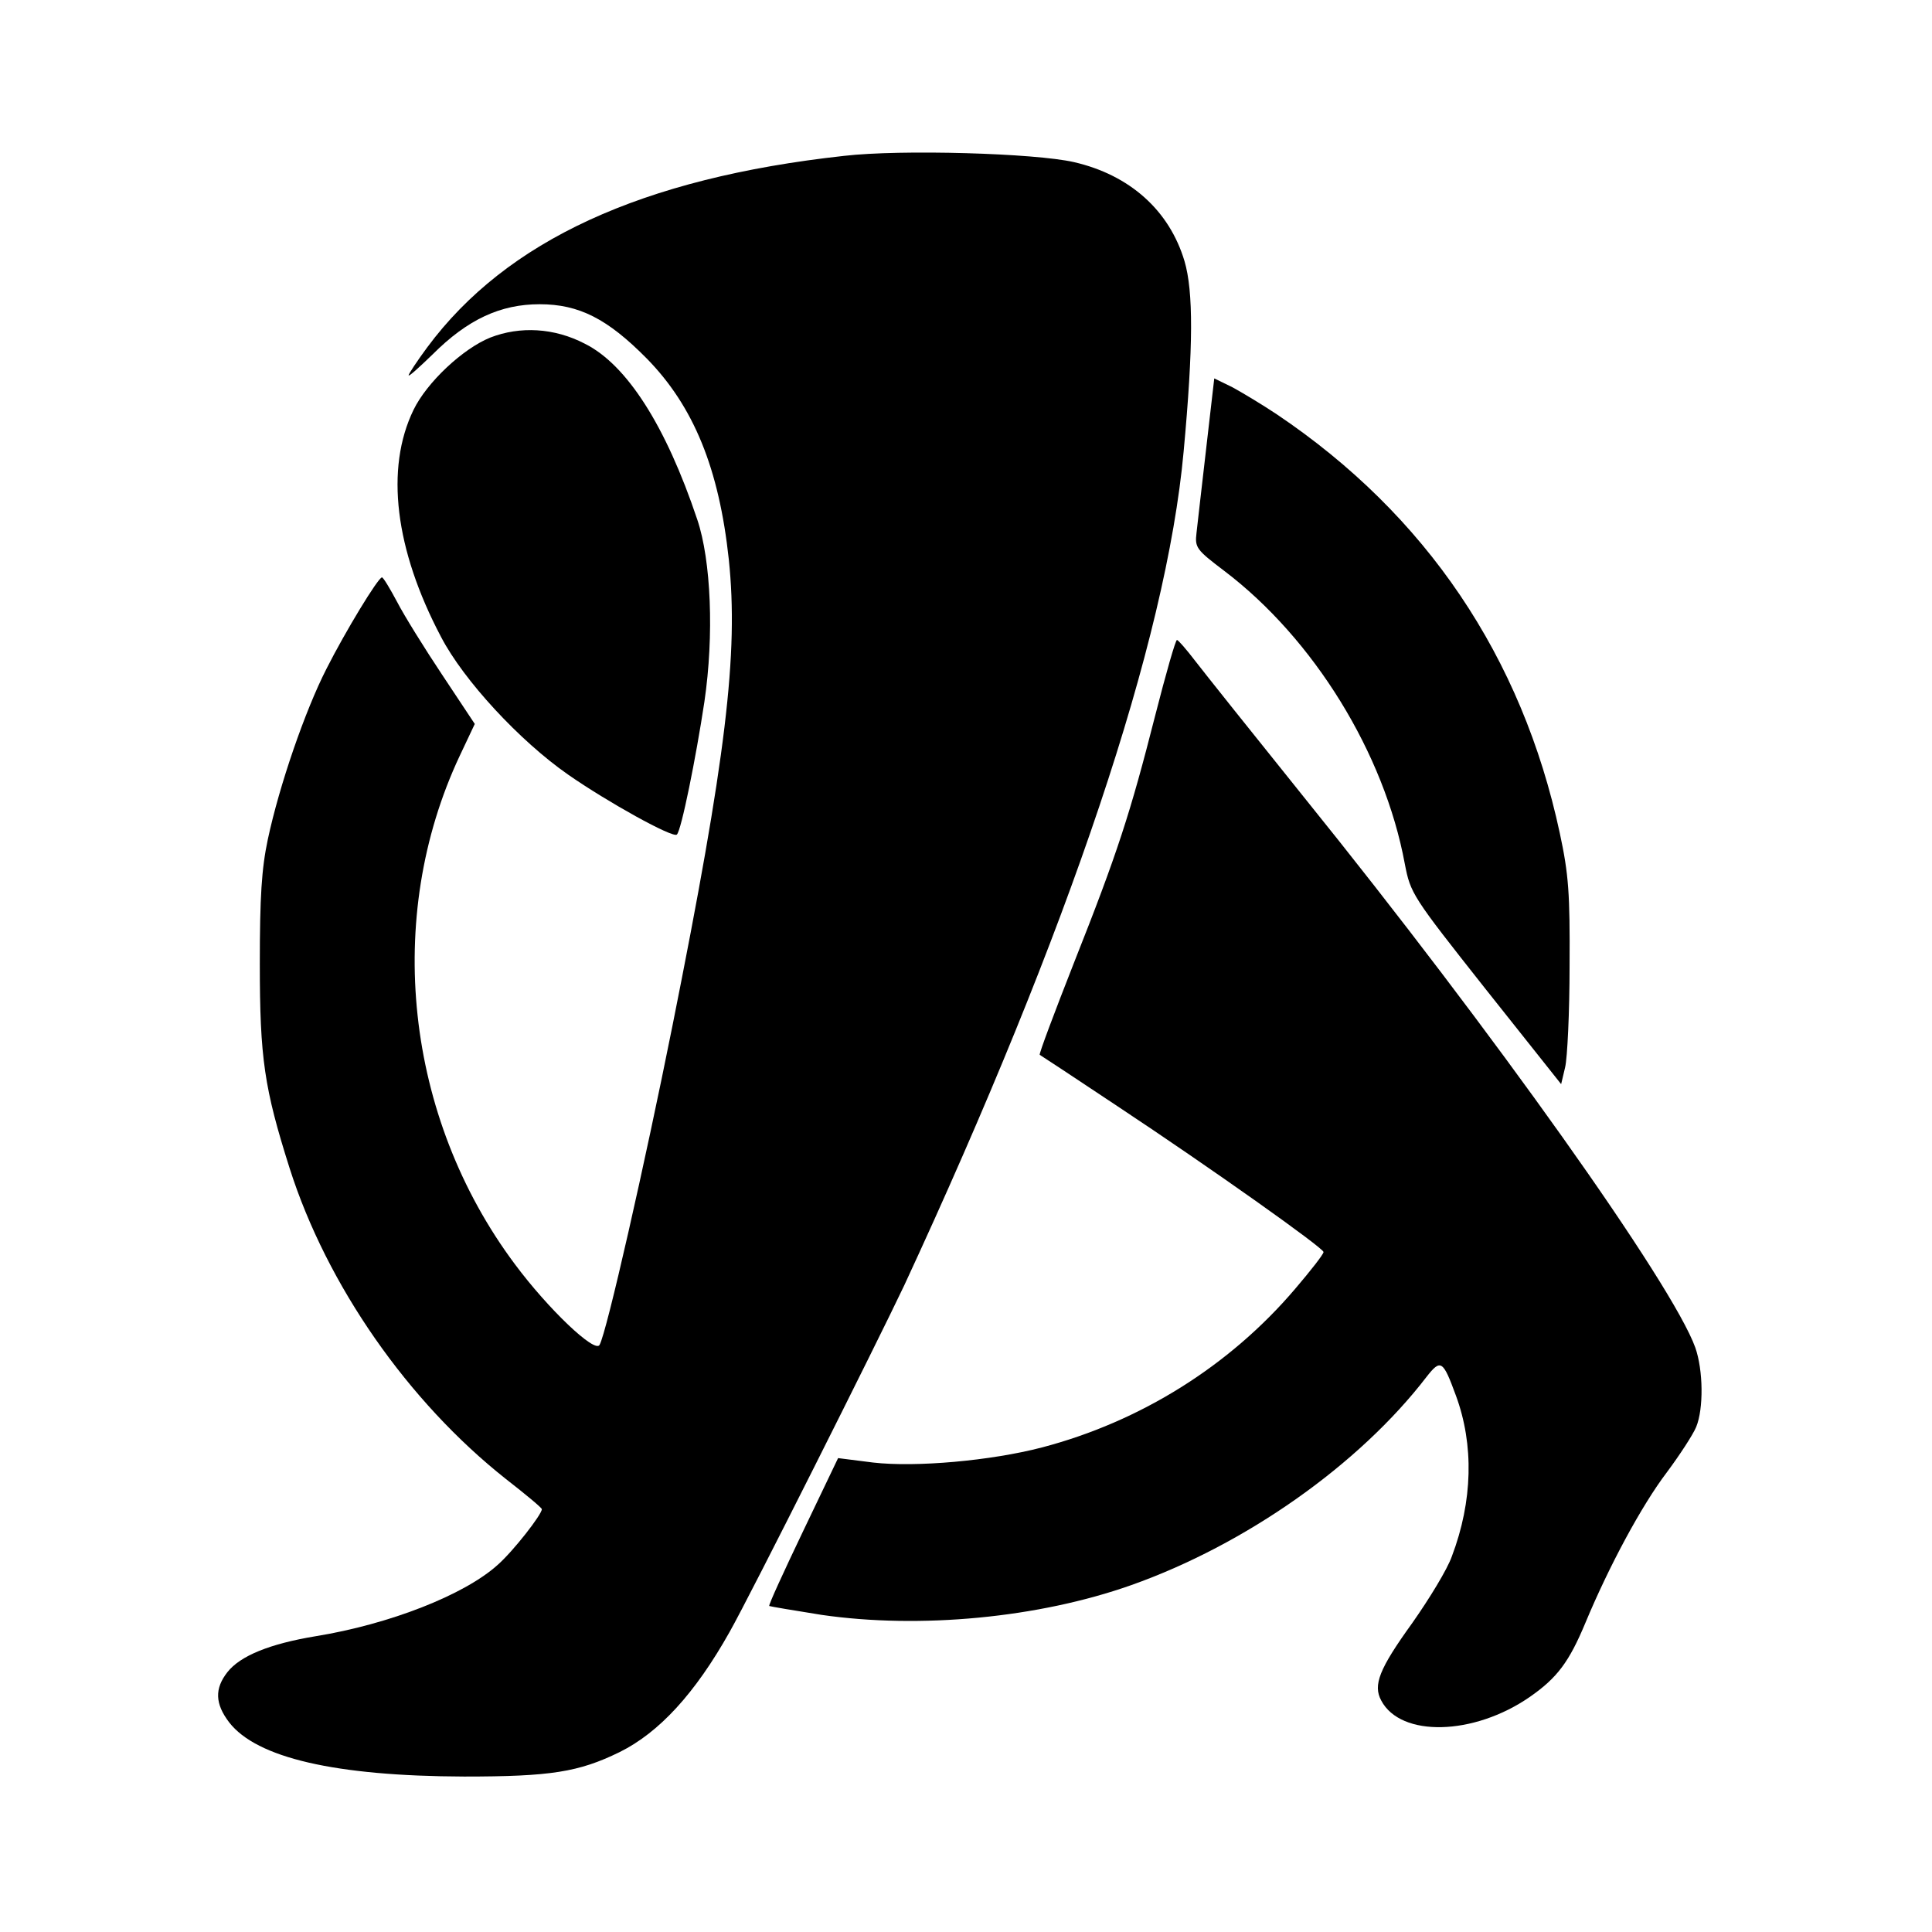 <?xml version="1.0" standalone="no"?>
<!DOCTYPE svg PUBLIC "-//W3C//DTD SVG 20010904//EN"
 "http://www.w3.org/TR/2001/REC-SVG-20010904/DTD/svg10.dtd">
<svg version="1.0" xmlns="http://www.w3.org/2000/svg"
 width="435pt" height="435pt" viewBox="0 0 435 435"
 preserveAspectRatio="xMidYMid meet">
<g transform="translate(0,435) scale(0.1,-0.1)"
fill="#000000" stroke="none">
<path d="M1900 3999 c-455 -50 -760 -191 -938 -431 -23 -31 -42 -60 -42 -63 0
-4 24 18 54 47 79 79 153 113 241 113 89 0 153 -33 241 -122 106 -108 163
-248 185 -453 22 -212 -6 -445 -127 -1050 -62 -310 -148 -690 -164 -718 -10
-20 -116 81 -191 182 -247 331 -295 780 -124 1144 l34 72 -73 110 c-40 60 -86
134 -102 165 -16 30 -31 55 -34 55 -9 -1 -82 -121 -125 -206 -48 -94 -106
-262 -132 -384 -14 -66 -18 -129 -18 -280 0 -213 10 -280 67 -460 84 -264 267
-526 487 -700 45 -35 81 -65 81 -68 0 -12 -64 -94 -99 -125 -75 -68 -244 -134
-410 -161 -103 -17 -170 -44 -199 -81 -29 -37 -28 -71 4 -113 62 -80 239 -121
529 -122 195 0 258 10 350 55 89 44 170 132 248 271 48 85 329 645 393 780
372 802 590 1450 629 1877 22 238 22 361 2 429 -34 114 -123 194 -249 223 -87
20 -389 29 -518 14z"/>
<path d="M1104 3590 c-62 -25 -143 -101 -173 -163 -64 -132 -42 -314 62 -511
51 -98 177 -234 286 -310 89 -62 237 -144 245 -135 10 9 43 173 62 299 22 150
15 318 -16 410 -71 212 -159 349 -253 396 -69 36 -146 40 -213 14z"/>
<path d="M2716 3342 c-10 -87 -20 -173 -22 -192 -4 -33 0 -38 62 -85 202 -153
361 -411 407 -660 13 -67 16 -72 182 -282 l170 -214 9 38 c5 21 10 124 10 228
1 163 -2 206 -22 299 -85 397 -301 717 -637 943 -33 22 -78 49 -100 61 l-41
20 -18 -156z"/>
<path d="M2601 2739 c-56 -220 -85 -310 -183 -557 -44 -112 -79 -205 -77 -207
2 -1 81 -53 174 -115 213 -141 465 -320 465 -329 0 -5 -29 -42 -64 -83 -148
-174 -349 -299 -570 -357 -115 -30 -284 -45 -380 -34 l-79 10 -79 -165 c-43
-90 -78 -166 -76 -168 2 -1 55 -10 118 -20 221 -32 488 -7 697 67 257 91 513
271 665 469 32 41 37 37 66 -42 41 -111 38 -238 -9 -362 -10 -29 -51 -96 -89
-150 -75 -104 -89 -140 -70 -175 44 -83 208 -79 334 8 62 43 89 79 126 168 53
127 126 263 183 338 29 39 59 85 66 102 17 41 16 128 -2 179 -51 142 -454 710
-881 1239 -115 143 -225 281 -245 307 -20 26 -38 47 -41 47 -3 1 -25 -76 -49
-170z"/>
</g>
</svg>
